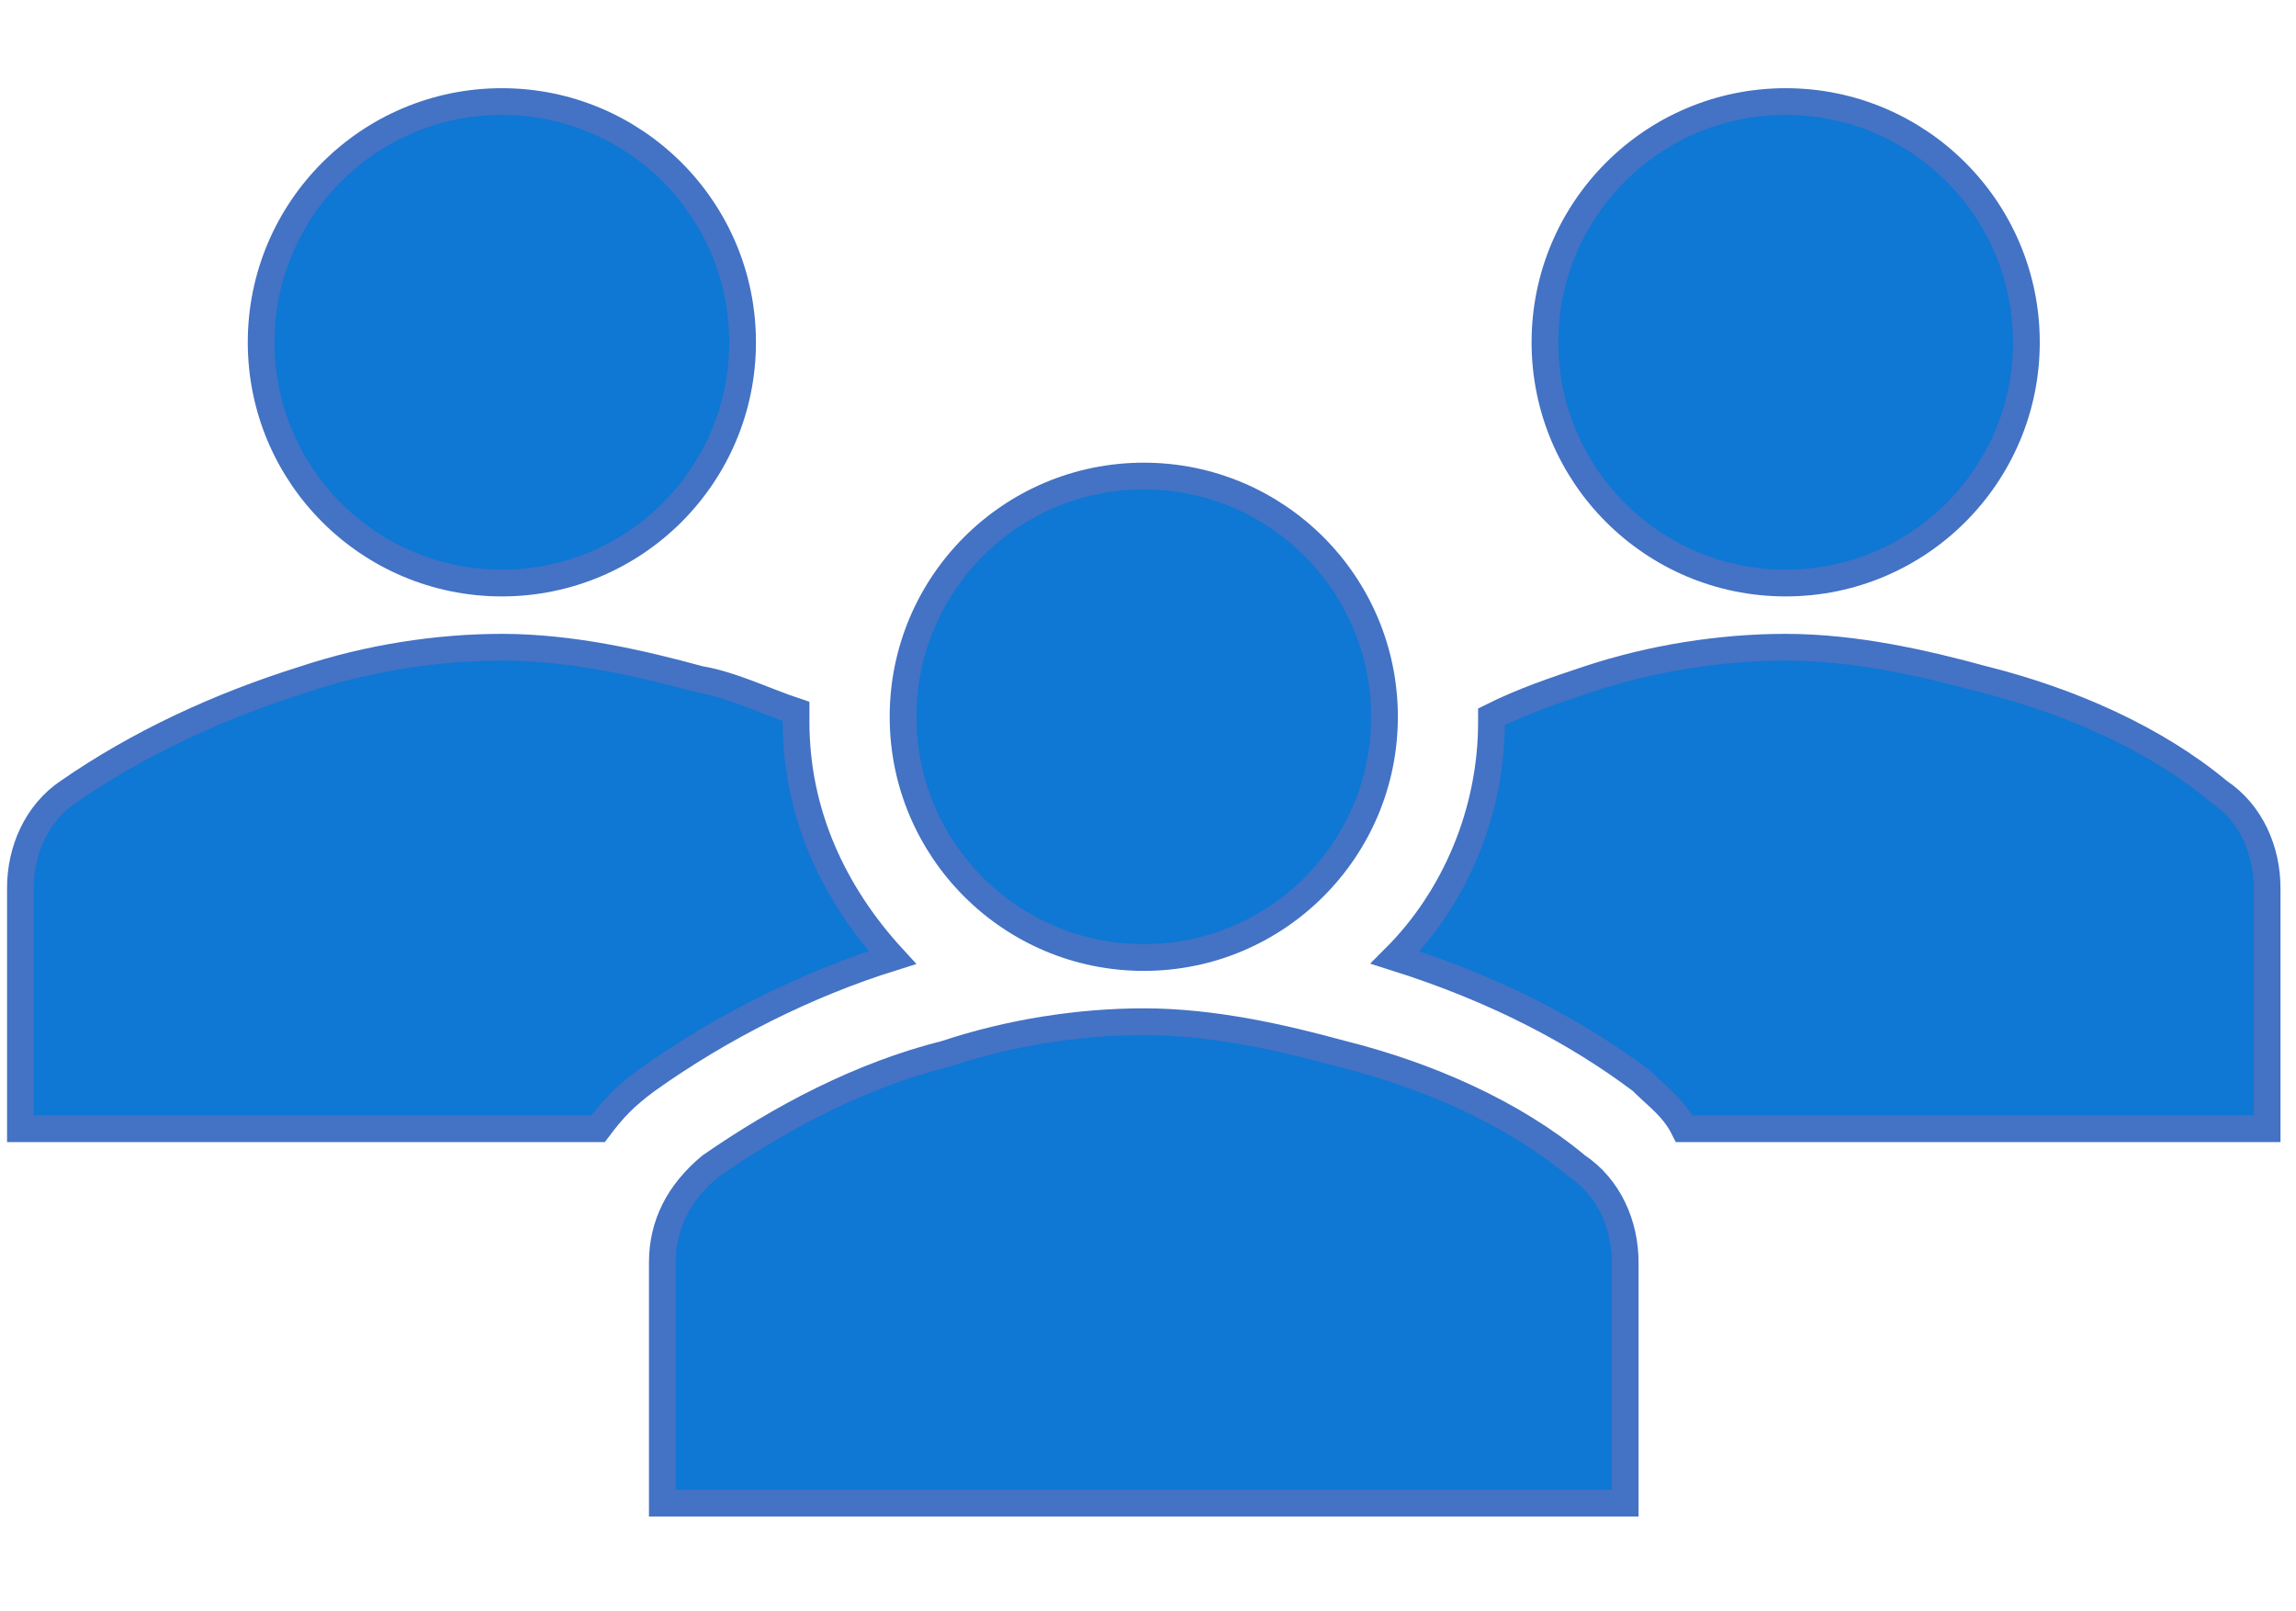 <svg width="362" height="254" xmlns="http://www.w3.org/2000/svg" xmlns:xlink="http://www.w3.org/1999/xlink" xml:space="preserve" overflow="hidden"><defs><clipPath id="clip0"><rect x="1426" y="254" width="362" height="254"/></clipPath><clipPath id="clip1"><rect x="1427" y="255" width="360" height="252"/></clipPath><clipPath id="clip2"><rect x="1427" y="255" width="360" height="252"/></clipPath></defs><g clip-path="url(#clip0)" transform="translate(-1426 -254)"><g clip-path="url(#clip1)"><g clip-path="url(#clip2)"><path d="M139.159 129.882C139.159 150.843 122.167 167.834 101.207 167.834 80.246 167.834 63.254 150.843 63.254 129.882 63.254 108.921 80.246 91.929 101.207 91.929 122.167 91.929 139.159 108.921 139.159 129.882Z" stroke="#4472C4" stroke-width="4.217" stroke-linecap="butt" stroke-linejoin="miter" stroke-miterlimit="4" stroke-opacity="1" fill="#0E78D4" fill-rule="nonzero" fill-opacity="1" transform="matrix(1 0 0 1 1403.92 178.084)"/><path d="M341.572 129.882C341.572 150.843 324.581 167.834 303.62 167.834 282.659 167.834 265.667 150.843 265.667 129.882 265.667 108.921 282.659 91.929 303.62 91.929 324.581 91.929 341.572 108.921 341.572 129.882Z" stroke="#4472C4" stroke-width="4.217" stroke-linecap="butt" stroke-linejoin="miter" stroke-miterlimit="4" stroke-opacity="1" fill="#0E78D4" fill-rule="nonzero" fill-opacity="1" transform="matrix(1 0 0 1 1403.92 178.084)"/><path d="M278.318 312.897 278.318 274.945C278.318 269.041 275.788 263.137 270.728 259.764 260.607 251.33 247.113 245.426 233.619 242.052 224.341 239.522 213.377 236.992 202.413 236.992 192.293 236.992 181.328 238.679 171.208 242.052 157.714 245.426 145.063 252.173 134.099 259.764 129.038 263.981 126.508 269.041 126.508 274.945L126.508 312.897 278.318 312.897Z" stroke="#4472C4" stroke-width="4.217" stroke-linecap="butt" stroke-linejoin="miter" stroke-miterlimit="4" stroke-opacity="1" fill="#0E78D4" fill-rule="nonzero" fill-opacity="1" transform="matrix(1 0 0 1 1403.92 178.084)"/><path d="M240.366 188.919C240.366 209.88 223.374 226.871 202.413 226.871 181.452 226.871 164.461 209.88 164.461 188.919 164.461 167.958 181.452 150.967 202.413 150.967 223.374 150.967 240.366 167.958 240.366 188.919Z" stroke="#4472C4" stroke-width="4.217" stroke-linecap="butt" stroke-linejoin="miter" stroke-miterlimit="4" stroke-opacity="1" fill="#0E78D4" fill-rule="nonzero" fill-opacity="1" transform="matrix(1 0 0 1 1403.92 178.084)"/><path d="M371.934 200.726C361.814 192.293 348.319 186.389 334.825 183.015 325.548 180.485 314.584 177.955 303.62 177.955 293.499 177.955 282.535 179.642 272.414 183.015 267.354 184.702 262.294 186.389 257.233 188.919L257.233 189.762C257.233 204.1 251.33 217.594 242.052 226.871 258.077 231.932 270.728 238.679 280.848 246.269 283.378 248.8 285.909 250.486 287.595 253.86L379.525 253.86 379.525 215.907C379.525 210.004 376.995 204.1 371.934 200.726Z" stroke="#4472C4" stroke-width="4.217" stroke-linecap="butt" stroke-linejoin="miter" stroke-miterlimit="4" stroke-opacity="1" fill="#0E78D4" fill-rule="nonzero" fill-opacity="1" transform="matrix(1 0 0 1 1403.92 178.084)"/><path d="M123.978 246.269 123.978 246.269C135.786 237.836 149.28 231.088 162.774 226.871 153.497 216.751 147.593 204.1 147.593 189.762 147.593 188.919 147.593 188.919 147.593 188.076 142.533 186.389 137.472 183.859 132.412 183.015 123.135 180.485 112.171 177.955 101.207 177.955 91.086 177.955 80.122 179.642 70.001 183.015 56.507 187.232 43.856 193.136 32.892 200.726 27.832 204.1 25.302 210.004 25.302 215.907L25.302 253.86 116.388 253.86C118.918 250.486 120.605 248.8 123.978 246.269Z" stroke="#4472C4" stroke-width="4.217" stroke-linecap="butt" stroke-linejoin="miter" stroke-miterlimit="4" stroke-opacity="1" fill="#0E78D4" fill-rule="nonzero" fill-opacity="1" transform="matrix(1 0 0 1 1403.92 178.084)"/></g></g></g></svg>